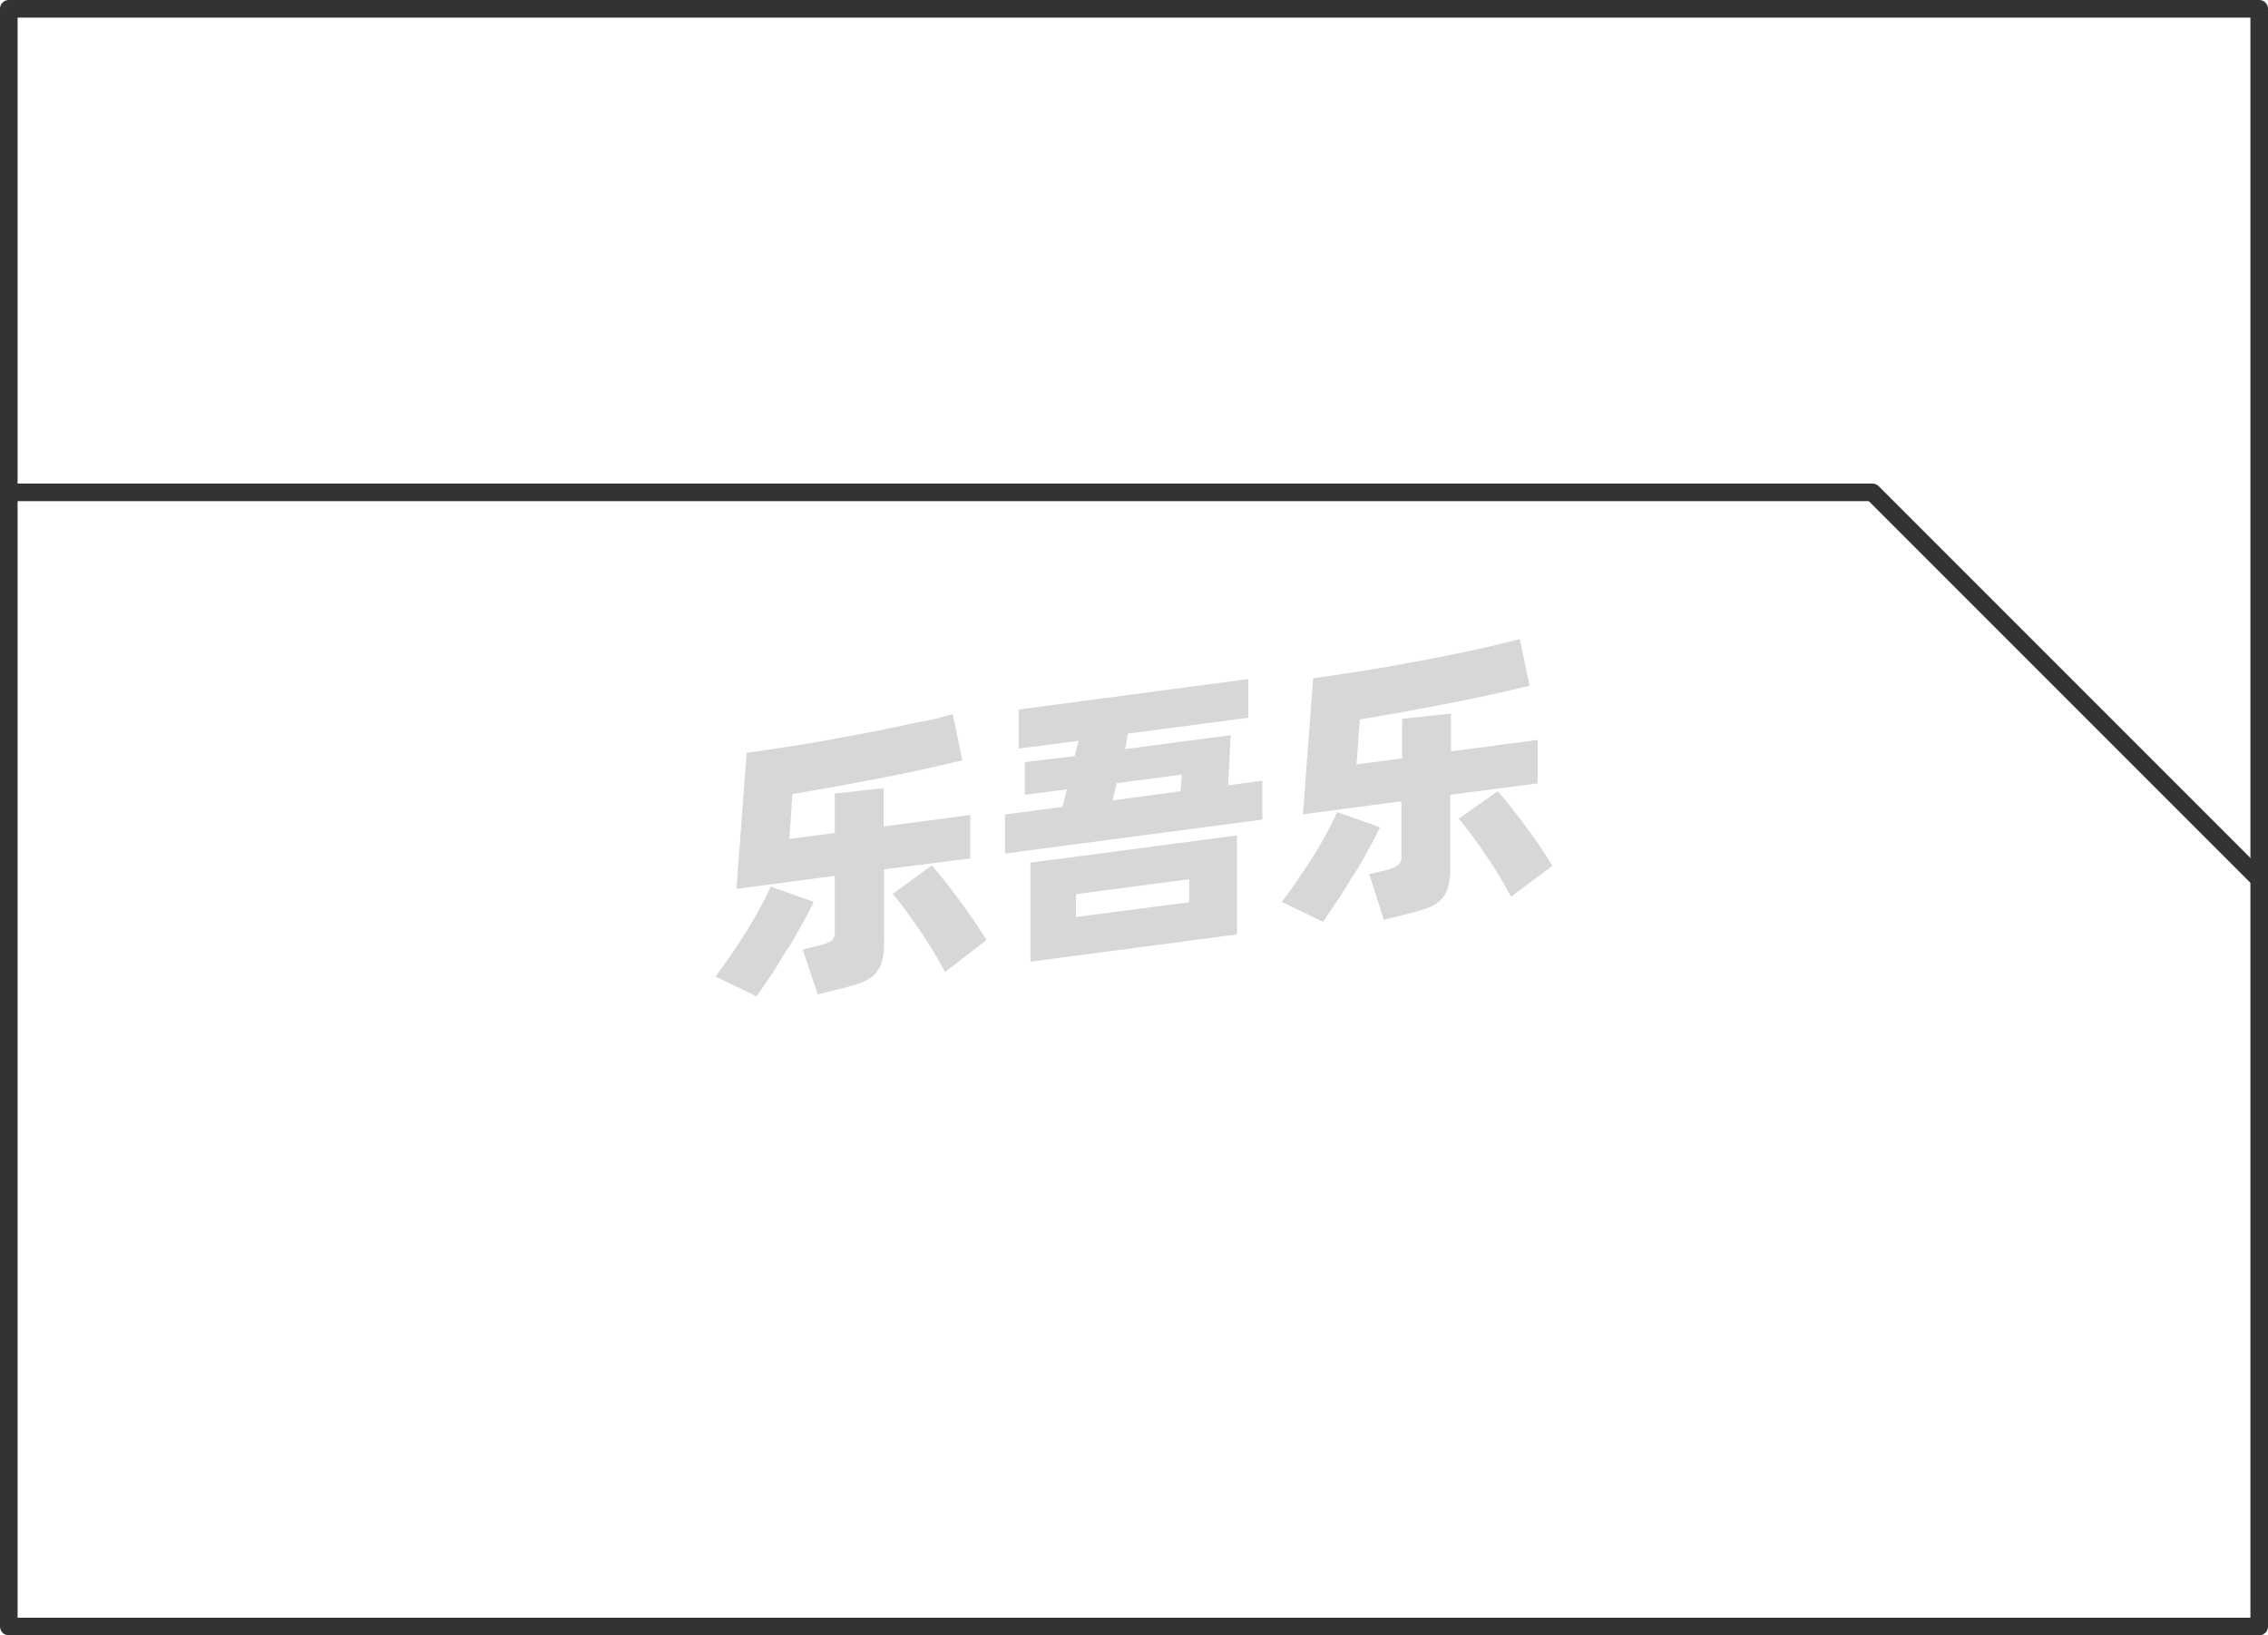 <svg xmlns="http://www.w3.org/2000/svg" viewBox="0 0 129 93"><defs><style>.cls-1{fill:none;stroke:#333;stroke-linejoin:round;}.cls-2{opacity:0.16;}</style></defs><title>2-172</title><g id="图层_2" data-name="图层 2"><g id="_2-162_2-176" data-name="2-162——2-176"><g id="_2-172" data-name="2-172"><rect class="cls-1" x="0.5" y="0.5" width="128" height="92"/><polyline class="cls-1" points="0.5 28 106.5 28 128.5 50"/><g class="cls-2"><path d="M46.28,51.29c-.17.37-.39.79-.65,1.25s-.54,1-.84,1.44-.6,1-.9,1.43-.59.88-.85,1.25L40.7,55.54c.27-.37.56-.77.87-1.22s.61-.9.89-1.36.55-.91.79-1.36.44-.83.59-1.18Zm4-1.85v4.12a4.1,4.1,0,0,1-.13,1.17,1.74,1.74,0,0,1-.45.73,2.42,2.42,0,0,1-.81.46c-.33.11-.73.23-1.21.34l-1.17.29L45.66,54l.9-.22a2.73,2.73,0,0,0,.72-.27.65.65,0,0,0,.2-.55V49.81l-5.59.74.58-7.74c.62-.08,1.28-.18,2-.29s1.4-.22,2.11-.34l2.14-.39c.71-.13,1.4-.27,2.06-.41S52,41.11,52.62,41s1.11-.26,1.57-.39l.55,2.63-2.08.48c-.76.17-1.57.34-2.41.5l-2.6.49-2.58.45-.17,2.55,2.58-.34V45.13l2.78-.31V47l4.93-.65v2.47ZM53,49.22c.17.19.39.45.65.78s.54.69.83,1.08.58.79.86,1.2.54.81.77,1.18l-2.36,1.82c-.18-.35-.4-.74-.65-1.15s-.51-.83-.79-1.24l-.81-1.14c-.27-.36-.51-.66-.73-.91Z"/><path d="M71.8,44.4v2.21L57.16,48.54V46.32l3.27-.43.25-1-2.39.31V43.34L61.13,43l.21-.87-3.4.44V40.35L71,38.62v2.2l-6.85.9L64,42.6l6-.79-.15,2.85ZM58.61,49.06l11.75-1.55v5.63L58.61,54.69Zm2.59,3.09,6.44-.84V50l-6.44.85Zm2.08-6.63L67.15,45l.07-.95-3.71.49Z"/><path d="M78.49,47.05c-.17.37-.39.79-.65,1.25s-.54,1-.84,1.44-.6,1-.9,1.43-.59.88-.85,1.25l-2.34-1.13c.27-.36.56-.76.87-1.21s.61-.9.9-1.36.55-.91.79-1.36.43-.83.58-1.18Zm4-1.85v4.12a4.05,4.05,0,0,1-.14,1.17,1.56,1.56,0,0,1-.45.73,2.12,2.12,0,0,1-.8.45c-.33.12-.74.23-1.22.35l-1.17.29-.83-2.6.9-.21a2.17,2.17,0,0,0,.72-.28.6.6,0,0,0,.21-.54V45.57l-5.6.74.58-7.74c.62-.08,1.28-.18,2-.29s1.4-.22,2.11-.34l2.14-.39c.72-.13,1.4-.27,2.07-.41s1.28-.27,1.87-.41,1.1-.26,1.56-.39L87,39l-2.07.48c-.77.17-1.57.34-2.42.5s-1.71.33-2.59.49l-2.58.45-.18,2.55,2.59-.34V40.88l2.78-.3v2.15l4.93-.65v2.47ZM85.19,45q.27.29.66.78l.83,1.08c.29.39.58.79.86,1.2s.53.81.76,1.18L85.94,51c-.18-.35-.4-.74-.65-1.16s-.51-.82-.79-1.23-.54-.78-.81-1.14-.51-.66-.72-.91Z"/></g></g></g></g></svg>